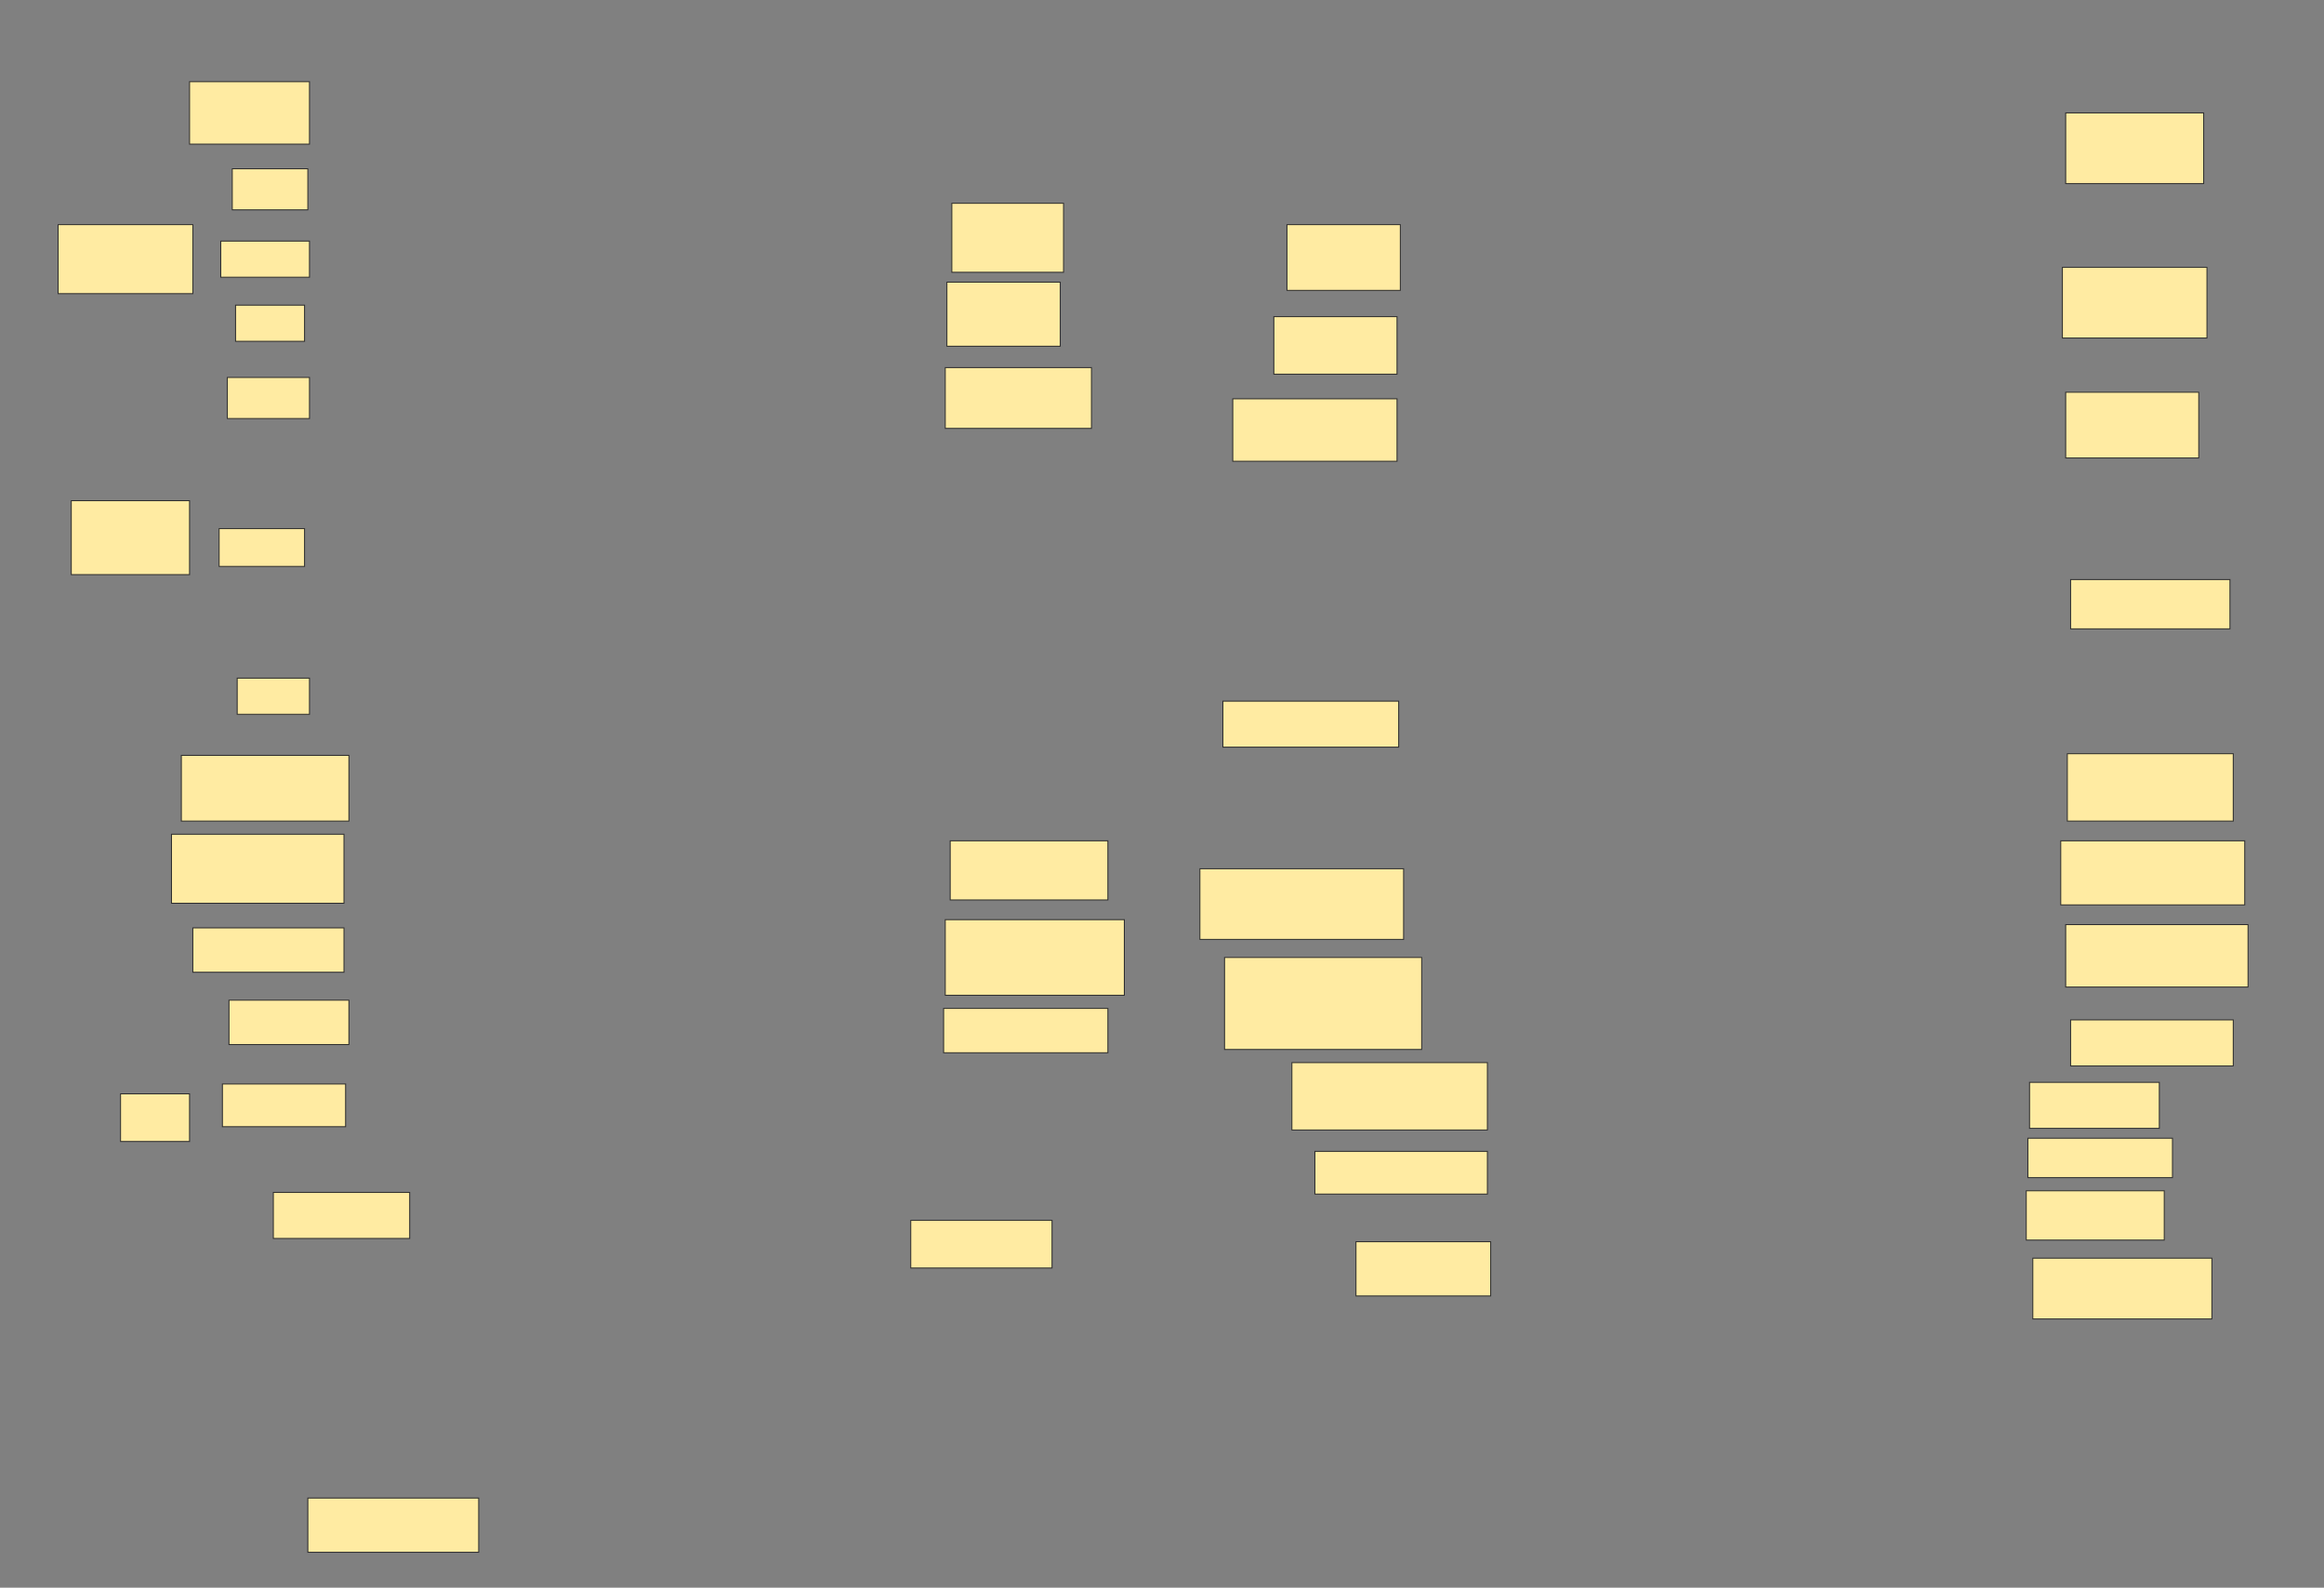 <svg xmlns="http://www.w3.org/2000/svg" width="2439" height="1666">
 <rect width="100%" height="100%" fill="#808080" stroke="none"/>
 <!-- Created with Image Occlusion Enhanced -->
 <g>
  <title>Labels</title>
 </g>
 <g>
  <title>Masks</title>
  <g id="756c26b7e61d4cb593a9995dcdedfbc3-ao-1">
   <rect height="65.517" width="125.862" y="85.724" x="198.931" stroke="#2D2D2D" fill="#FFEBA2"/>
   <rect height="72.414" width="117.241" y="213.31" x="998.931" stroke="#2D2D2D" fill="#FFEBA2"/>
   <rect height="68.966" width="118.966" y="235.724" x="1350.655" stroke="#2D2D2D" fill="#FFEBA2"/>
   <rect height="74.138" width="144.828" y="118.483" x="2167.897" stroke="#2D2D2D" fill="#FFEBA2"/>
  </g>
  <g id="756c26b7e61d4cb593a9995dcdedfbc3-ao-2">
   <rect height="72.414" width="141.379" y="235.724" x="61" stroke-linecap="null" stroke-linejoin="null" stroke-dasharray="null" stroke="#2D2D2D" fill="#FFEBA2"/>
   <rect height="63.793" width="153.448" y="385.724" x="992.034" stroke-linecap="null" stroke-linejoin="null" stroke-dasharray="null" stroke="#2D2D2D" fill="#FFEBA2"/>
   <rect height="65.517" width="172.414" y="418.483" x="1293.759" stroke-linecap="null" stroke-linejoin="null" stroke-dasharray="null" stroke="#2D2D2D" fill="#FFEBA2"/>
   <rect height="74.138" width="151.724" y="280.552" x="2164.448" stroke-linecap="null" stroke-linejoin="null" stroke-dasharray="null" stroke="#2D2D2D" fill="#FFEBA2"/>
  </g>
  <g id="756c26b7e61d4cb593a9995dcdedfbc3-ao-3">
   <rect height="67.241" width="118.966" y="296.069" x="993.759" stroke-linecap="null" stroke-linejoin="null" stroke-dasharray="null" stroke="#2D2D2D" fill="#FFEBA2"/>
   <rect height="60.345" width="129.31" y="332.276" x="1336.862" stroke-linecap="null" stroke-linejoin="null" stroke-dasharray="null" stroke="#2D2D2D" fill="#FFEBA2"/>
  </g>
  <g id="756c26b7e61d4cb593a9995dcdedfbc3-ao-4">
   <rect height="37.931" width="72.414" y="320.207" x="247.207" stroke-linecap="null" stroke-linejoin="null" stroke-dasharray="null" stroke="#2D2D2D" fill="#FFEBA2"/>
   <rect height="37.931" width="75.862" y="711.586" x="248.931" stroke-linecap="null" stroke-linejoin="null" stroke-dasharray="null" stroke="#2D2D2D" fill="#FFEBA2"/>
  </g>
  <g id="756c26b7e61d4cb593a9995dcdedfbc3-ao-5">
   <rect height="37.931" width="93.103" y="252.965" x="231.69" stroke-linecap="null" stroke-linejoin="null" stroke-dasharray="null" stroke="#2D2D2D" fill="#FFEBA2"/>
   <rect height="39.655" width="89.655" y="554.69" x="229.966" stroke-linecap="null" stroke-linejoin="null" stroke-dasharray="null" stroke="#2D2D2D" fill="#FFEBA2"/>
  </g>
  <g id="756c26b7e61d4cb593a9995dcdedfbc3-ao-6">
   <rect height="43.103" width="79.31" y="177.103" x="243.759" stroke-linecap="null" stroke-linejoin="null" stroke-dasharray="null" stroke="#2D2D2D" fill="#FFEBA2"/>
   <rect height="43.103" width="86.207" y="396.069" x="238.586" stroke-linecap="null" stroke-linejoin="null" stroke-dasharray="null" stroke="#2D2D2D" fill="#FFEBA2"/>
  </g>
  <g id="756c26b7e61d4cb593a9995dcdedfbc3-ao-7">
   <rect height="77.586" width="124.138" y="525.379" x="74.793" stroke-linecap="null" stroke-linejoin="null" stroke-dasharray="null" stroke="#2D2D2D" fill="#FFEBA2"/>
   <rect height="48.276" width="184.483" y="735.724" x="1283.414" stroke-linecap="null" stroke-linejoin="null" stroke-dasharray="null" stroke="#2D2D2D" fill="#FFEBA2"/>
   <rect height="51.724" width="167.241" y="608.138" x="2173.069" stroke-linecap="null" stroke-linejoin="null" stroke-dasharray="null" stroke="#2D2D2D" fill="#FFEBA2"/>
  </g>
  <rect id="756c26b7e61d4cb593a9995dcdedfbc3-ao-8" height="56.897" width="179.31" y="1571.931" x="323.069" stroke-linecap="null" stroke-linejoin="null" stroke-dasharray="null" stroke="#2D2D2D" fill="#FFEBA2"/>
  <g id="756c26b7e61d4cb593a9995dcdedfbc3-ao-9">
   <rect height="50" width="148.276" y="1280.552" x="955.828" stroke-linecap="null" stroke-linejoin="null" stroke-dasharray="null" stroke="#2D2D2D" fill="#FFEBA2"/>
   <rect height="56.897" width="141.379" y="1302.965" x="1423.069" stroke-linecap="null" stroke-linejoin="null" stroke-dasharray="null" stroke="#2D2D2D" fill="#FFEBA2"/>
  </g>
  <rect id="756c26b7e61d4cb593a9995dcdedfbc3-ao-10" height="68.966" width="139.655" y="411.586" x="2167.897" stroke-linecap="null" stroke-linejoin="null" stroke-dasharray="null" stroke="#2D2D2D" fill="#FFEBA2"/>
  <g id="756c26b7e61d4cb593a9995dcdedfbc3-ao-11">
   <rect height="70.69" width="174.138" y="790.896" x="2169.621" stroke-linecap="null" stroke-linejoin="null" stroke-dasharray="null" stroke="#2D2D2D" fill="#FFEBA2"/>
   <rect height="68.966" width="175.862" y="792.621" x="190.31" stroke-linecap="null" stroke-linejoin="null" stroke-dasharray="null" stroke="#2D2D2D" fill="#FFEBA2"/>
  </g>
  <g id="756c26b7e61d4cb593a9995dcdedfbc3-ao-12">
   <rect height="72.414" width="181.034" y="875.379" x="179.966" stroke-linecap="null" stroke-linejoin="null" stroke-dasharray="null" stroke="#2D2D2D" fill="#FFEBA2"/>
   <rect height="67.241" width="193.103" y="882.276" x="2162.724" stroke-linecap="null" stroke-linejoin="null" stroke-dasharray="null" stroke="#2D2D2D" fill="#FFEBA2"/>
  </g>
  <g id="756c26b7e61d4cb593a9995dcdedfbc3-ao-13">
   <rect height="62.069" width="165.517" y="882.276" x="997.207" stroke-linecap="null" stroke-linejoin="null" stroke-dasharray="null" stroke="#2D2D2D" fill="#FFEBA2"/>
   <rect height="65.517" width="191.379" y="970.207" x="2167.897" stroke-linecap="null" stroke-linejoin="null" stroke-dasharray="null" stroke="#2D2D2D" fill="#FFEBA2"/>
  </g>
  <g id="756c26b7e61d4cb593a9995dcdedfbc3-ao-14">
   <rect height="46.552" width="158.621" y="973.655" x="202.379" stroke-linecap="null" stroke-linejoin="null" stroke-dasharray="null" stroke="#2D2D2D" fill="#FFEBA2"/>
   <rect height="48.276" width="170.69" y="1070.207" x="2173.069" stroke-linecap="null" stroke-linejoin="null" stroke-dasharray="null" stroke="#2D2D2D" fill="#FFEBA2"/>
  </g>
  <rect id="756c26b7e61d4cb593a9995dcdedfbc3-ao-15" height="50" width="72.414" y="1147.793" x="126.517" stroke-linecap="null" stroke-linejoin="null" stroke-dasharray="null" stroke="#2D2D2D" fill="#FFEBA2"/>
  <g id="756c26b7e61d4cb593a9995dcdedfbc3-ao-16">
   <rect height="48.276" width="143.103" y="1251.241" x="286.862" stroke-linecap="null" stroke-linejoin="null" stroke-dasharray="null" stroke="#2D2D2D" fill="#FFEBA2"/>
   <rect height="51.724" width="144.828" y="1249.517" x="2126.517" stroke-linecap="null" stroke-linejoin="null" stroke-dasharray="null" stroke="#2D2D2D" fill="#FFEBA2"/>
  </g>
  <g id="756c26b7e61d4cb593a9995dcdedfbc3-ao-17">
   <rect height="44.828" width="129.31" y="1137.448" x="233.414" stroke-linecap="null" stroke-linejoin="null" stroke-dasharray="null" stroke="#2D2D2D" fill="#FFEBA2"/>
   <rect height="41.379" width="151.724" y="1194.345" x="2128.241" stroke-linecap="null" stroke-linejoin="null" stroke-dasharray="null" stroke="#2D2D2D" fill="#FFEBA2"/>
  </g>
  <g id="756c26b7e61d4cb593a9995dcdedfbc3-ao-18">
   <rect height="46.552" width="125.862" y="1049.517" x="240.31" stroke-linecap="null" stroke-linejoin="null" stroke-dasharray="null" stroke="#2D2D2D" fill="#FFEBA2"/>
   <rect height="48.276" width="136.207" y="1135.724" x="2129.966" stroke-linecap="null" stroke-linejoin="null" stroke-dasharray="null" stroke="#2D2D2D" fill="#FFEBA2"/>
  </g>
  <g id="756c26b7e61d4cb593a9995dcdedfbc3-ao-19">
   <rect height="46.552" width="172.414" y="1058.138" x="990.31" stroke-linecap="null" stroke-linejoin="null" stroke-dasharray="null" stroke="#2D2D2D" fill="#FFEBA2"/>
   <rect height="44.828" width="181.034" y="1208.138" x="1379.966" stroke-linecap="null" stroke-linejoin="null" stroke-dasharray="null" stroke="#2D2D2D" fill="#FFEBA2"/>
  </g>
  <g id="756c26b7e61d4cb593a9995dcdedfbc3-ao-20">
   <rect stroke="#2D2D2D" height="79.31" width="187.931" y="965.034" x="992.034" stroke-linecap="null" stroke-linejoin="null" stroke-dasharray="null" fill="#FFEBA2"/>
   <rect height="74.138" width="213.793" y="911.586" x="1259.276" stroke-linecap="null" stroke-linejoin="null" stroke-dasharray="null" stroke="#2D2D2D" fill="#FFEBA2"/>
  </g>
  <rect id="756c26b7e61d4cb593a9995dcdedfbc3-ao-21" height="70.69" width="205.172" y="1115.034" x="1355.828" stroke-linecap="null" stroke-linejoin="null" stroke-dasharray="null" stroke="#2D2D2D" fill="#FFEBA2"/>
  <rect id="756c26b7e61d4cb593a9995dcdedfbc3-ao-22" height="96.552" width="206.897" y="1004.69" x="1285.138" stroke-linecap="null" stroke-linejoin="null" stroke-dasharray="null" stroke="#2D2D2D" fill="#FFEBA2"/>
  <rect id="756c26b7e61d4cb593a9995dcdedfbc3-ao-23" height="63.793" width="187.931" y="1320.207" x="2133.414" stroke-linecap="null" stroke-linejoin="null" stroke-dasharray="null" stroke="#2D2D2D" fill="#FFEBA2"/>
  
 </g>
</svg>